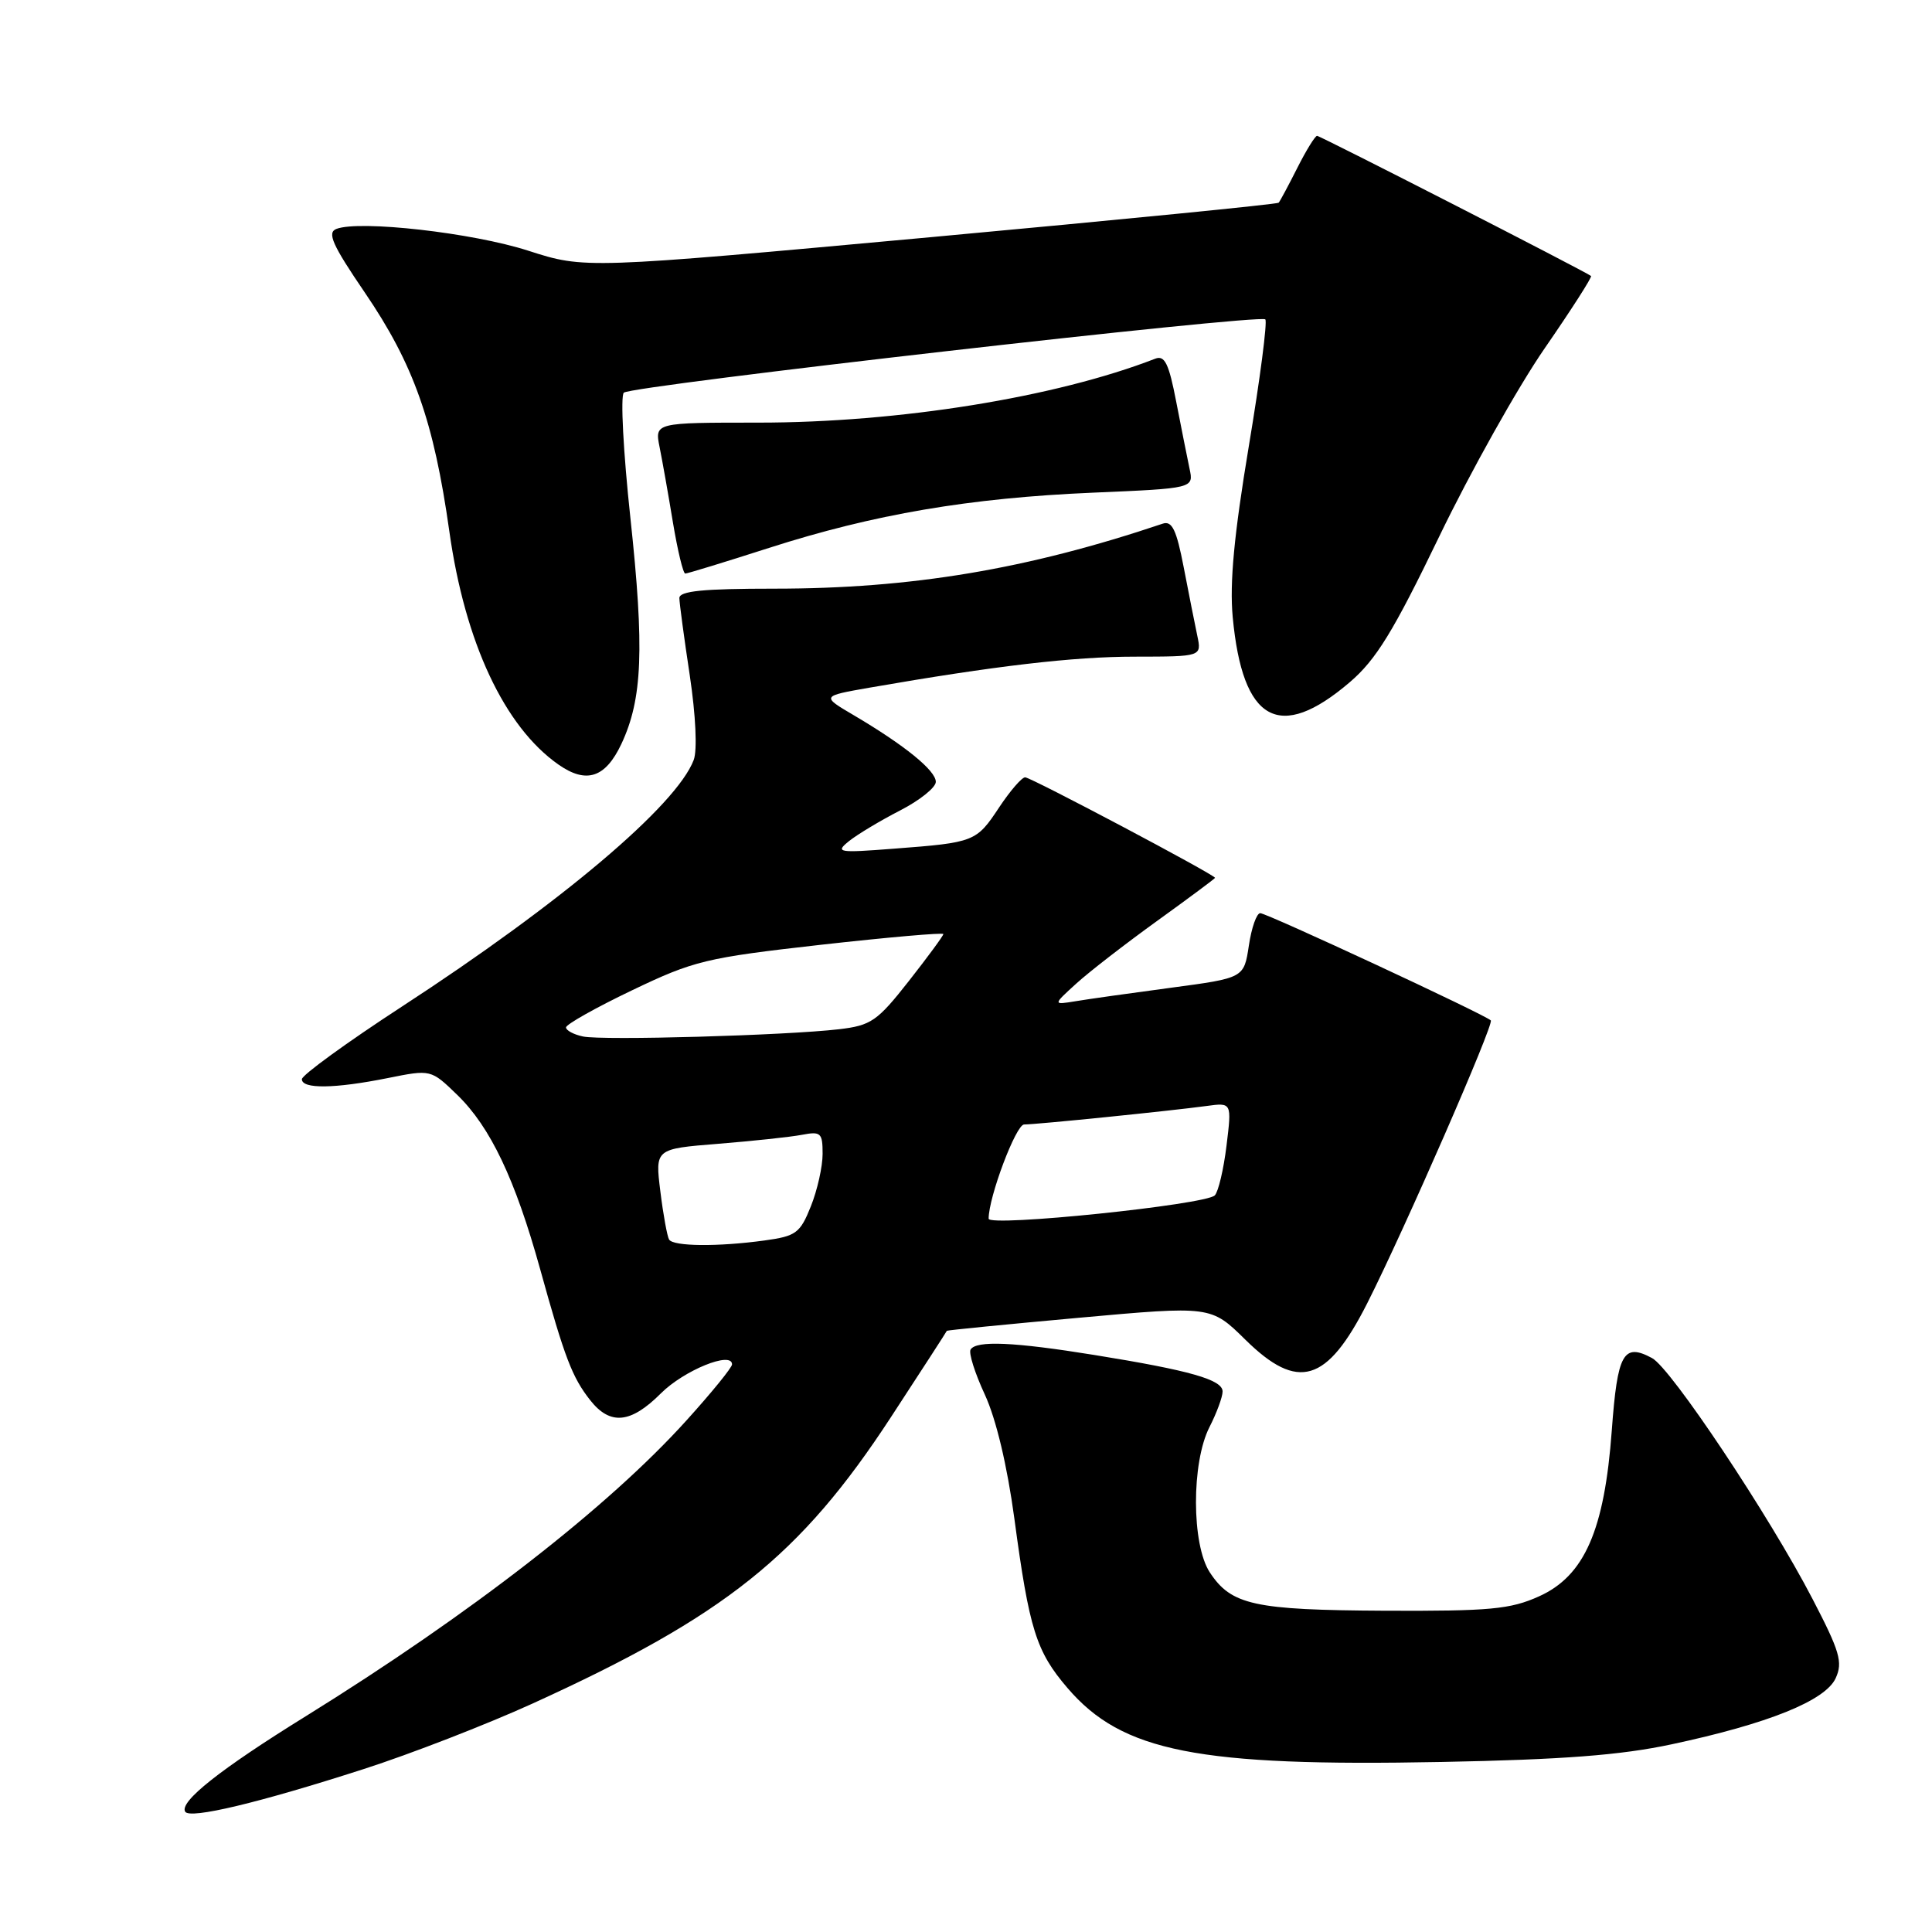 <?xml version="1.0" encoding="UTF-8" standalone="no"?>
<!DOCTYPE svg PUBLIC "-//W3C//DTD SVG 1.1//EN" "http://www.w3.org/Graphics/SVG/1.1/DTD/svg11.dtd" >
<svg xmlns="http://www.w3.org/2000/svg" xmlns:xlink="http://www.w3.org/1999/xlink" version="1.1" viewBox="0 0 256 256">
 <g >
 <path fill="currentColor"
d=" M 48.19 234.41 C 54.41 232.41 64.45 228.51 70.50 225.76 C 96.08 214.12 106.05 206.16 118.06 187.77 C 122.11 181.57 125.44 176.43 125.46 176.34 C 125.48 176.26 133.37 175.48 142.98 174.61 C 160.46 173.03 160.46 173.03 165.02 177.52 C 171.99 184.38 175.83 183.23 181.17 172.68 C 186.08 162.97 198.00 135.67 197.54 135.21 C 196.77 134.44 167.87 121.00 166.99 121.00 C 166.51 121.00 165.83 122.93 165.48 125.30 C 164.83 129.59 164.83 129.59 155.17 130.88 C 149.85 131.59 144.15 132.39 142.50 132.67 C 139.50 133.16 139.50 133.16 142.61 130.33 C 144.32 128.77 149.16 125.03 153.36 122.00 C 157.56 118.97 160.99 116.42 161.00 116.32 C 161.00 115.92 136.60 103.00 135.84 103.00 C 135.39 103.00 133.85 104.79 132.40 106.97 C 129.37 111.55 129.14 111.64 118.50 112.45 C 111.03 113.03 110.63 112.96 112.50 111.45 C 113.60 110.57 116.64 108.74 119.25 107.40 C 121.86 106.06 124.00 104.35 124.00 103.60 C 124.00 102.10 119.87 98.75 113.16 94.79 C 108.82 92.24 108.82 92.24 115.21 91.12 C 131.83 88.23 142.23 87.01 150.37 87.01 C 159.23 87.00 159.23 87.00 158.65 84.25 C 158.33 82.74 157.52 78.66 156.85 75.18 C 155.89 70.19 155.30 68.97 154.06 69.39 C 136.12 75.43 120.76 78.00 102.62 78.00 C 93.18 78.00 90.01 78.31 90.02 79.25 C 90.03 79.94 90.65 84.55 91.40 89.50 C 92.19 94.78 92.41 99.41 91.92 100.70 C 89.64 106.72 74.33 119.66 53.25 133.38 C 45.96 138.13 40.00 142.46 40.00 143.00 C 40.00 144.32 44.35 144.26 51.38 142.85 C 57.10 141.70 57.10 141.70 60.59 145.08 C 64.98 149.34 68.26 156.24 71.57 168.16 C 74.83 179.93 75.81 182.49 78.21 185.54 C 80.85 188.89 83.57 188.63 87.57 184.63 C 90.62 181.58 97.00 178.98 97.00 180.79 C 97.00 181.20 94.30 184.52 90.99 188.18 C 80.61 199.69 62.38 213.85 40.50 227.42 C 29.13 234.46 23.73 238.75 24.54 240.06 C 25.16 241.07 34.29 238.89 48.19 234.41 Z  M 221.50 231.13 C 234.31 228.40 241.89 225.34 243.24 222.36 C 244.21 220.25 243.78 218.81 240.16 211.85 C 234.43 200.82 221.42 181.29 218.90 179.95 C 215.10 177.91 214.32 179.32 213.57 189.54 C 212.60 202.78 209.95 208.82 203.92 211.53 C 200.13 213.24 197.42 213.49 183.52 213.43 C 166.16 213.34 163.15 212.68 160.30 208.34 C 157.88 204.64 157.86 193.81 160.26 189.10 C 161.22 187.22 162.00 185.10 162.00 184.38 C 162.00 182.82 157.70 181.59 145.00 179.54 C 134.36 177.82 129.36 177.60 128.61 178.82 C 128.33 179.27 129.18 181.96 130.50 184.80 C 131.99 188.03 133.46 194.20 134.41 201.23 C 136.38 215.91 137.29 218.82 141.45 223.67 C 148.68 232.12 158.71 234.10 191.00 233.47 C 207.11 233.16 214.76 232.57 221.50 231.13 Z  M 82.34 98.57 C 85.13 92.62 85.40 86.00 83.53 68.62 C 82.59 59.90 82.20 52.44 82.66 52.03 C 83.72 51.09 166.92 41.59 167.66 42.32 C 167.95 42.62 166.97 50.19 165.47 59.15 C 163.52 70.86 162.92 77.21 163.34 81.76 C 164.64 95.67 169.52 98.38 178.86 90.39 C 182.34 87.41 184.62 83.70 190.70 71.10 C 194.84 62.52 201.13 51.29 204.68 46.15 C 208.23 41.01 210.99 36.70 210.82 36.57 C 209.91 35.89 174.94 18.00 174.52 18.00 C 174.26 18.00 173.08 19.91 171.90 22.25 C 170.72 24.59 169.61 26.66 169.43 26.86 C 169.25 27.06 148.50 29.11 123.30 31.43 C 77.50 35.63 77.50 35.63 70.00 33.22 C 62.63 30.84 47.67 29.15 44.58 30.33 C 43.31 30.82 44.02 32.43 48.35 38.78 C 54.82 48.28 57.48 55.81 59.54 70.41 C 61.61 85.13 66.84 96.30 74.00 101.31 C 77.70 103.90 80.22 103.07 82.34 98.57 Z  M 101.90 72.60 C 115.79 68.14 128.46 65.98 144.84 65.28 C 158.18 64.71 158.18 64.71 157.62 62.10 C 157.32 60.67 156.52 56.67 155.85 53.21 C 154.88 48.17 154.33 47.04 153.07 47.53 C 139.86 52.66 119.09 56.00 100.50 56.00 C 86.75 56.00 86.75 56.00 87.40 59.25 C 87.76 61.04 88.56 65.54 89.17 69.25 C 89.79 72.96 90.52 76.00 90.80 76.00 C 91.08 76.00 96.08 74.47 101.90 72.60 Z  M 88.66 164.25 C 88.41 163.84 87.88 160.96 87.50 157.86 C 86.80 152.23 86.80 152.23 95.15 151.56 C 99.74 151.19 104.74 150.66 106.25 150.37 C 108.77 149.89 109.00 150.10 109.00 152.90 C 109.00 154.58 108.30 157.71 107.44 159.85 C 106.02 163.40 105.48 163.80 101.30 164.37 C 95.11 165.22 89.22 165.16 88.66 164.25 Z  M 131.00 161.48 C 131.00 158.60 134.62 149.00 135.70 149.00 C 137.34 149.00 155.08 147.20 159.86 146.55 C 163.22 146.09 163.22 146.09 162.52 151.80 C 162.14 154.93 161.44 157.90 160.97 158.39 C 159.77 159.64 131.00 162.61 131.00 161.48 Z  M 77.25 137.34 C 76.01 137.08 75.00 136.53 75.00 136.14 C 75.00 135.74 78.94 133.52 83.75 131.22 C 91.95 127.29 93.53 126.91 108.75 125.19 C 117.69 124.19 125.00 123.55 125.00 123.77 C 125.00 123.99 122.94 126.79 120.42 130.00 C 116.24 135.32 115.42 135.88 111.17 136.38 C 104.16 137.20 79.82 137.89 77.25 137.34 Z "/>
</g>
</svg>
